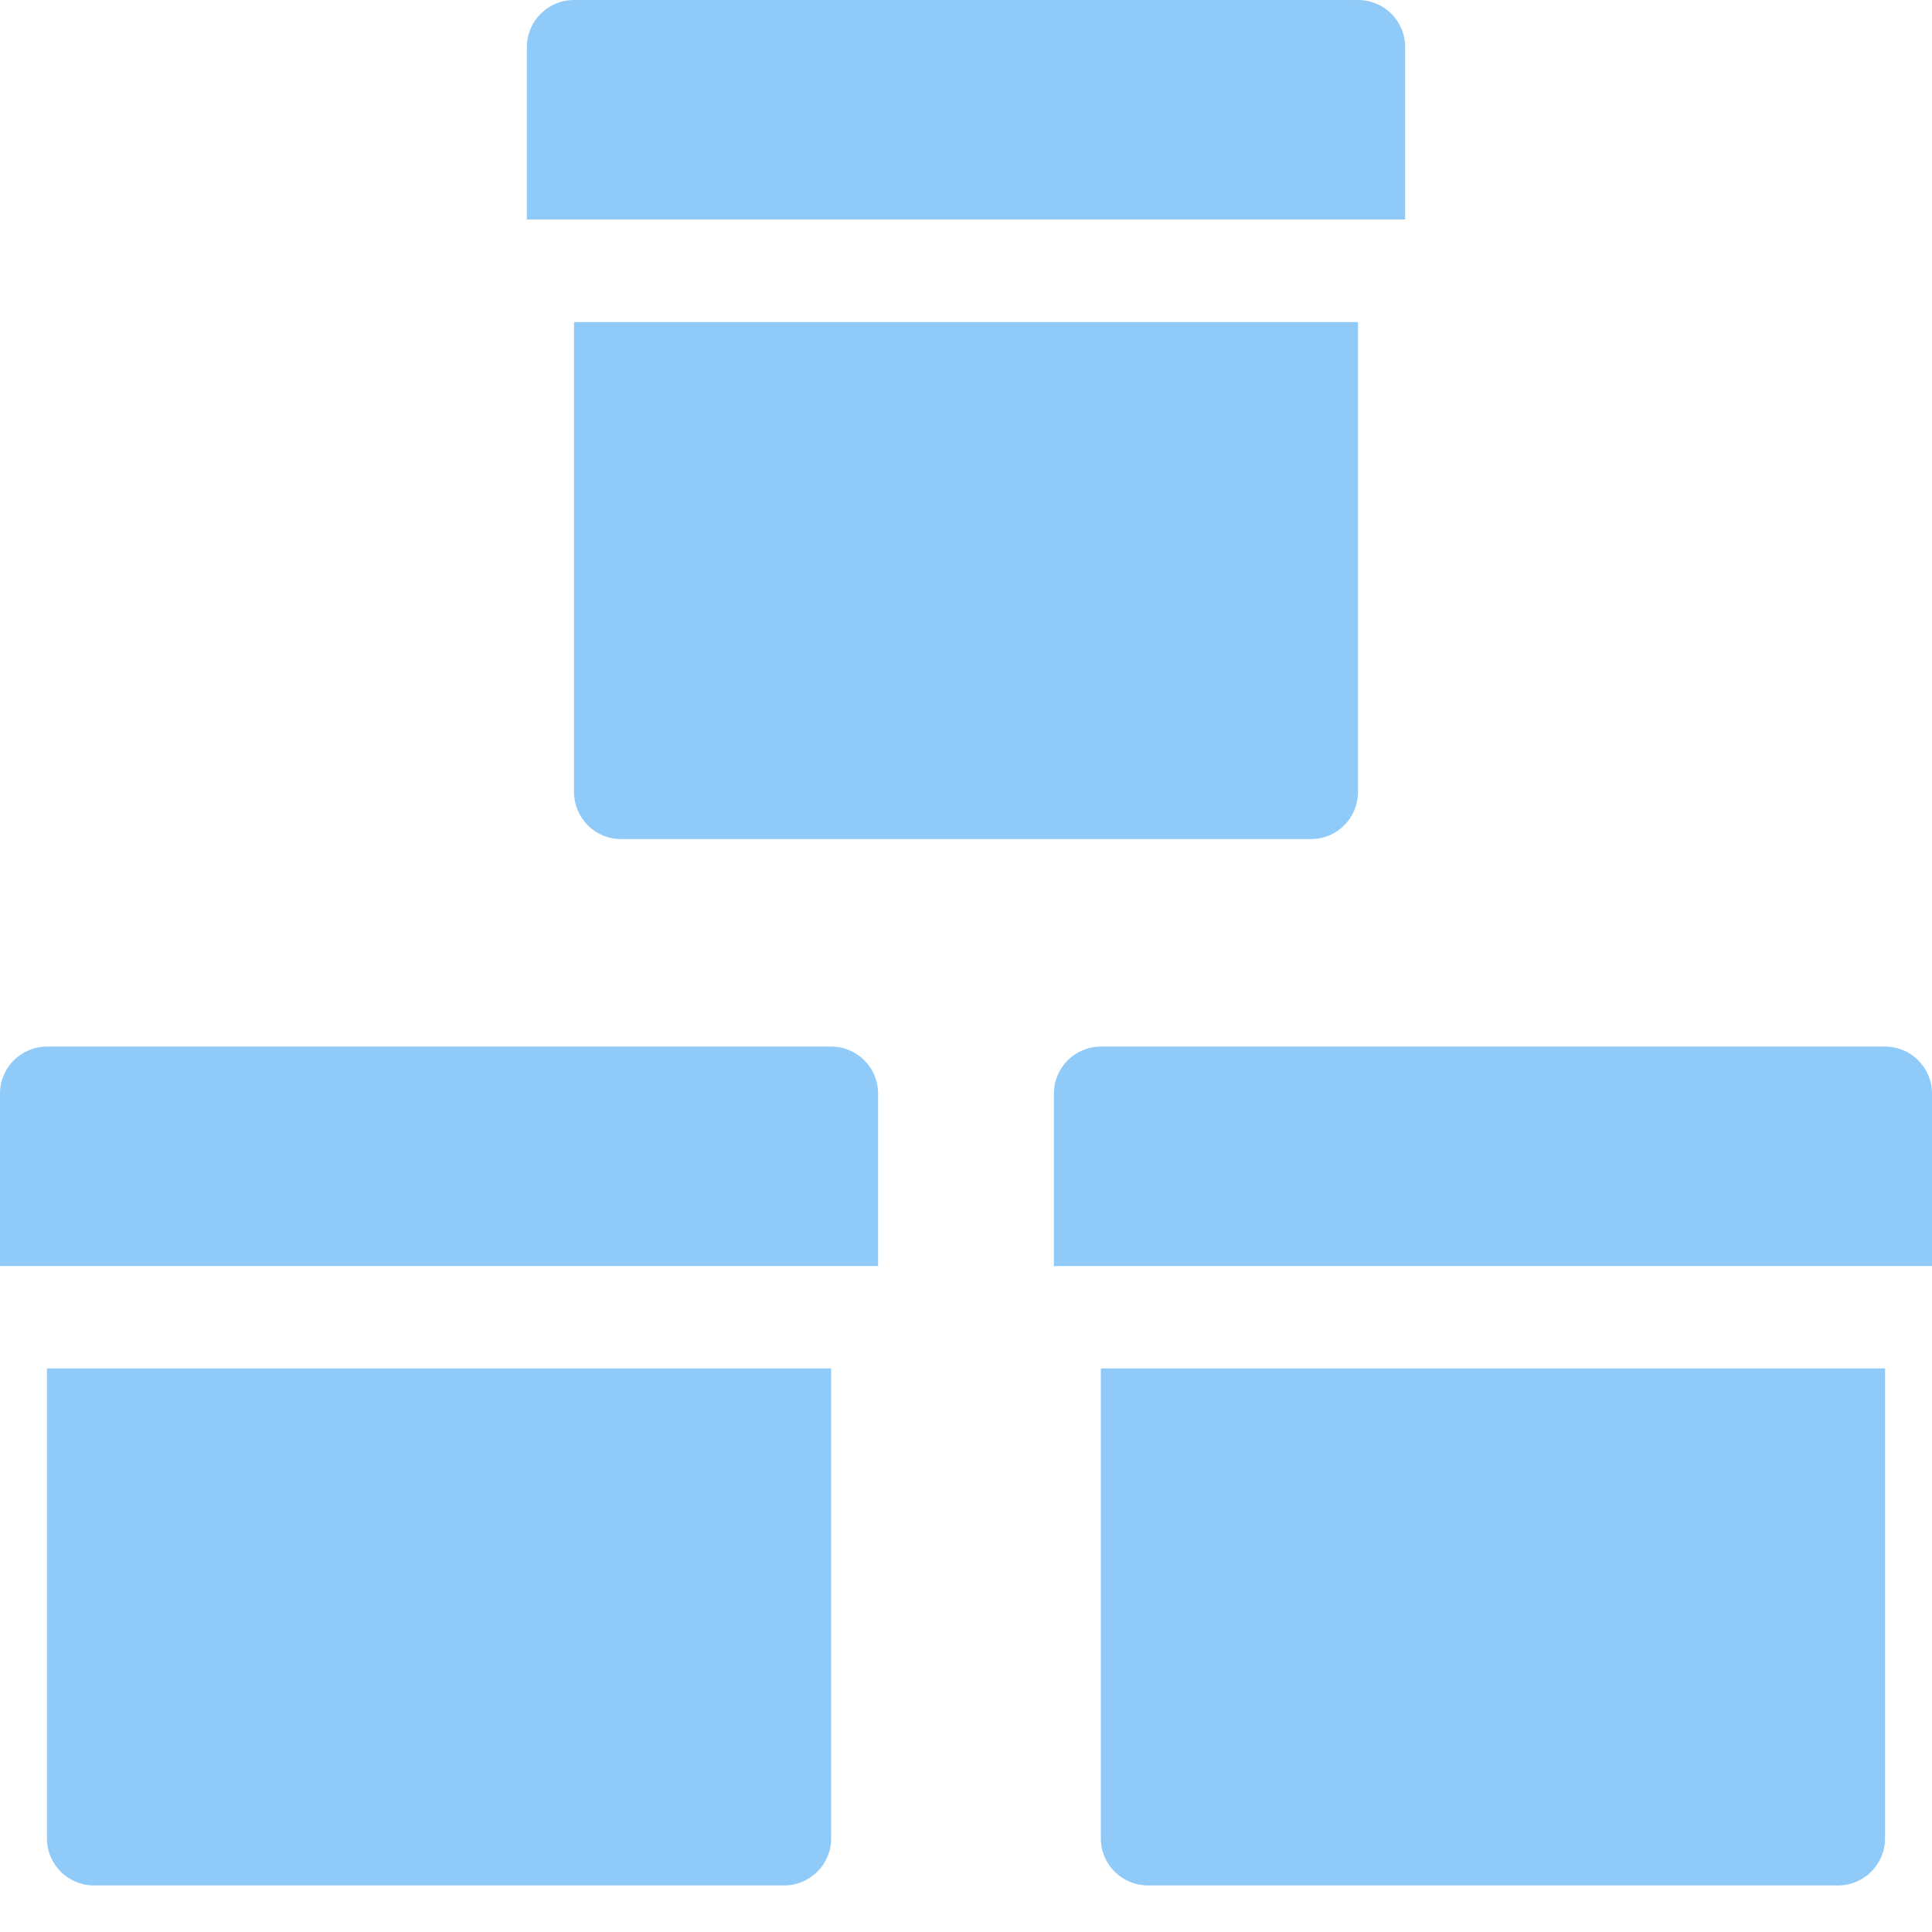 <svg width="10" height="10" viewBox="0 0 10 10" fill="none" xmlns="http://www.w3.org/2000/svg">
<path fill-rule="evenodd" clip-rule="evenodd" d="M2.727 0.244C2.727 0.109 2.836 0 2.971 0H7.029C7.164 0 7.273 0.109 7.273 0.244V1.136H2.727V0.244ZM3.214 4.343C3.08 4.343 2.971 4.234 2.971 4.099V1.667H7.029V4.099C7.029 4.234 6.92 4.343 6.786 4.343H3.214ZM0.244 5.417C0.109 5.417 0 5.526 0 5.66V6.553H4.545V5.66C4.545 5.526 4.436 5.417 4.302 5.417H0.244ZM0.243 9.516C0.243 9.65 0.352 9.759 0.487 9.759H4.058C4.193 9.759 4.302 9.65 4.302 9.516V7.083H0.243V9.516ZM5.698 5.417C5.564 5.417 5.455 5.526 5.455 5.66V6.553H10V5.66C10 5.526 9.891 5.417 9.757 5.417H5.698ZM5.698 9.516C5.698 9.65 5.807 9.759 5.942 9.759H9.513C9.648 9.759 9.757 9.65 9.757 9.516V7.083H5.698V9.516Z" fill="#90CAF9"/>
</svg>
